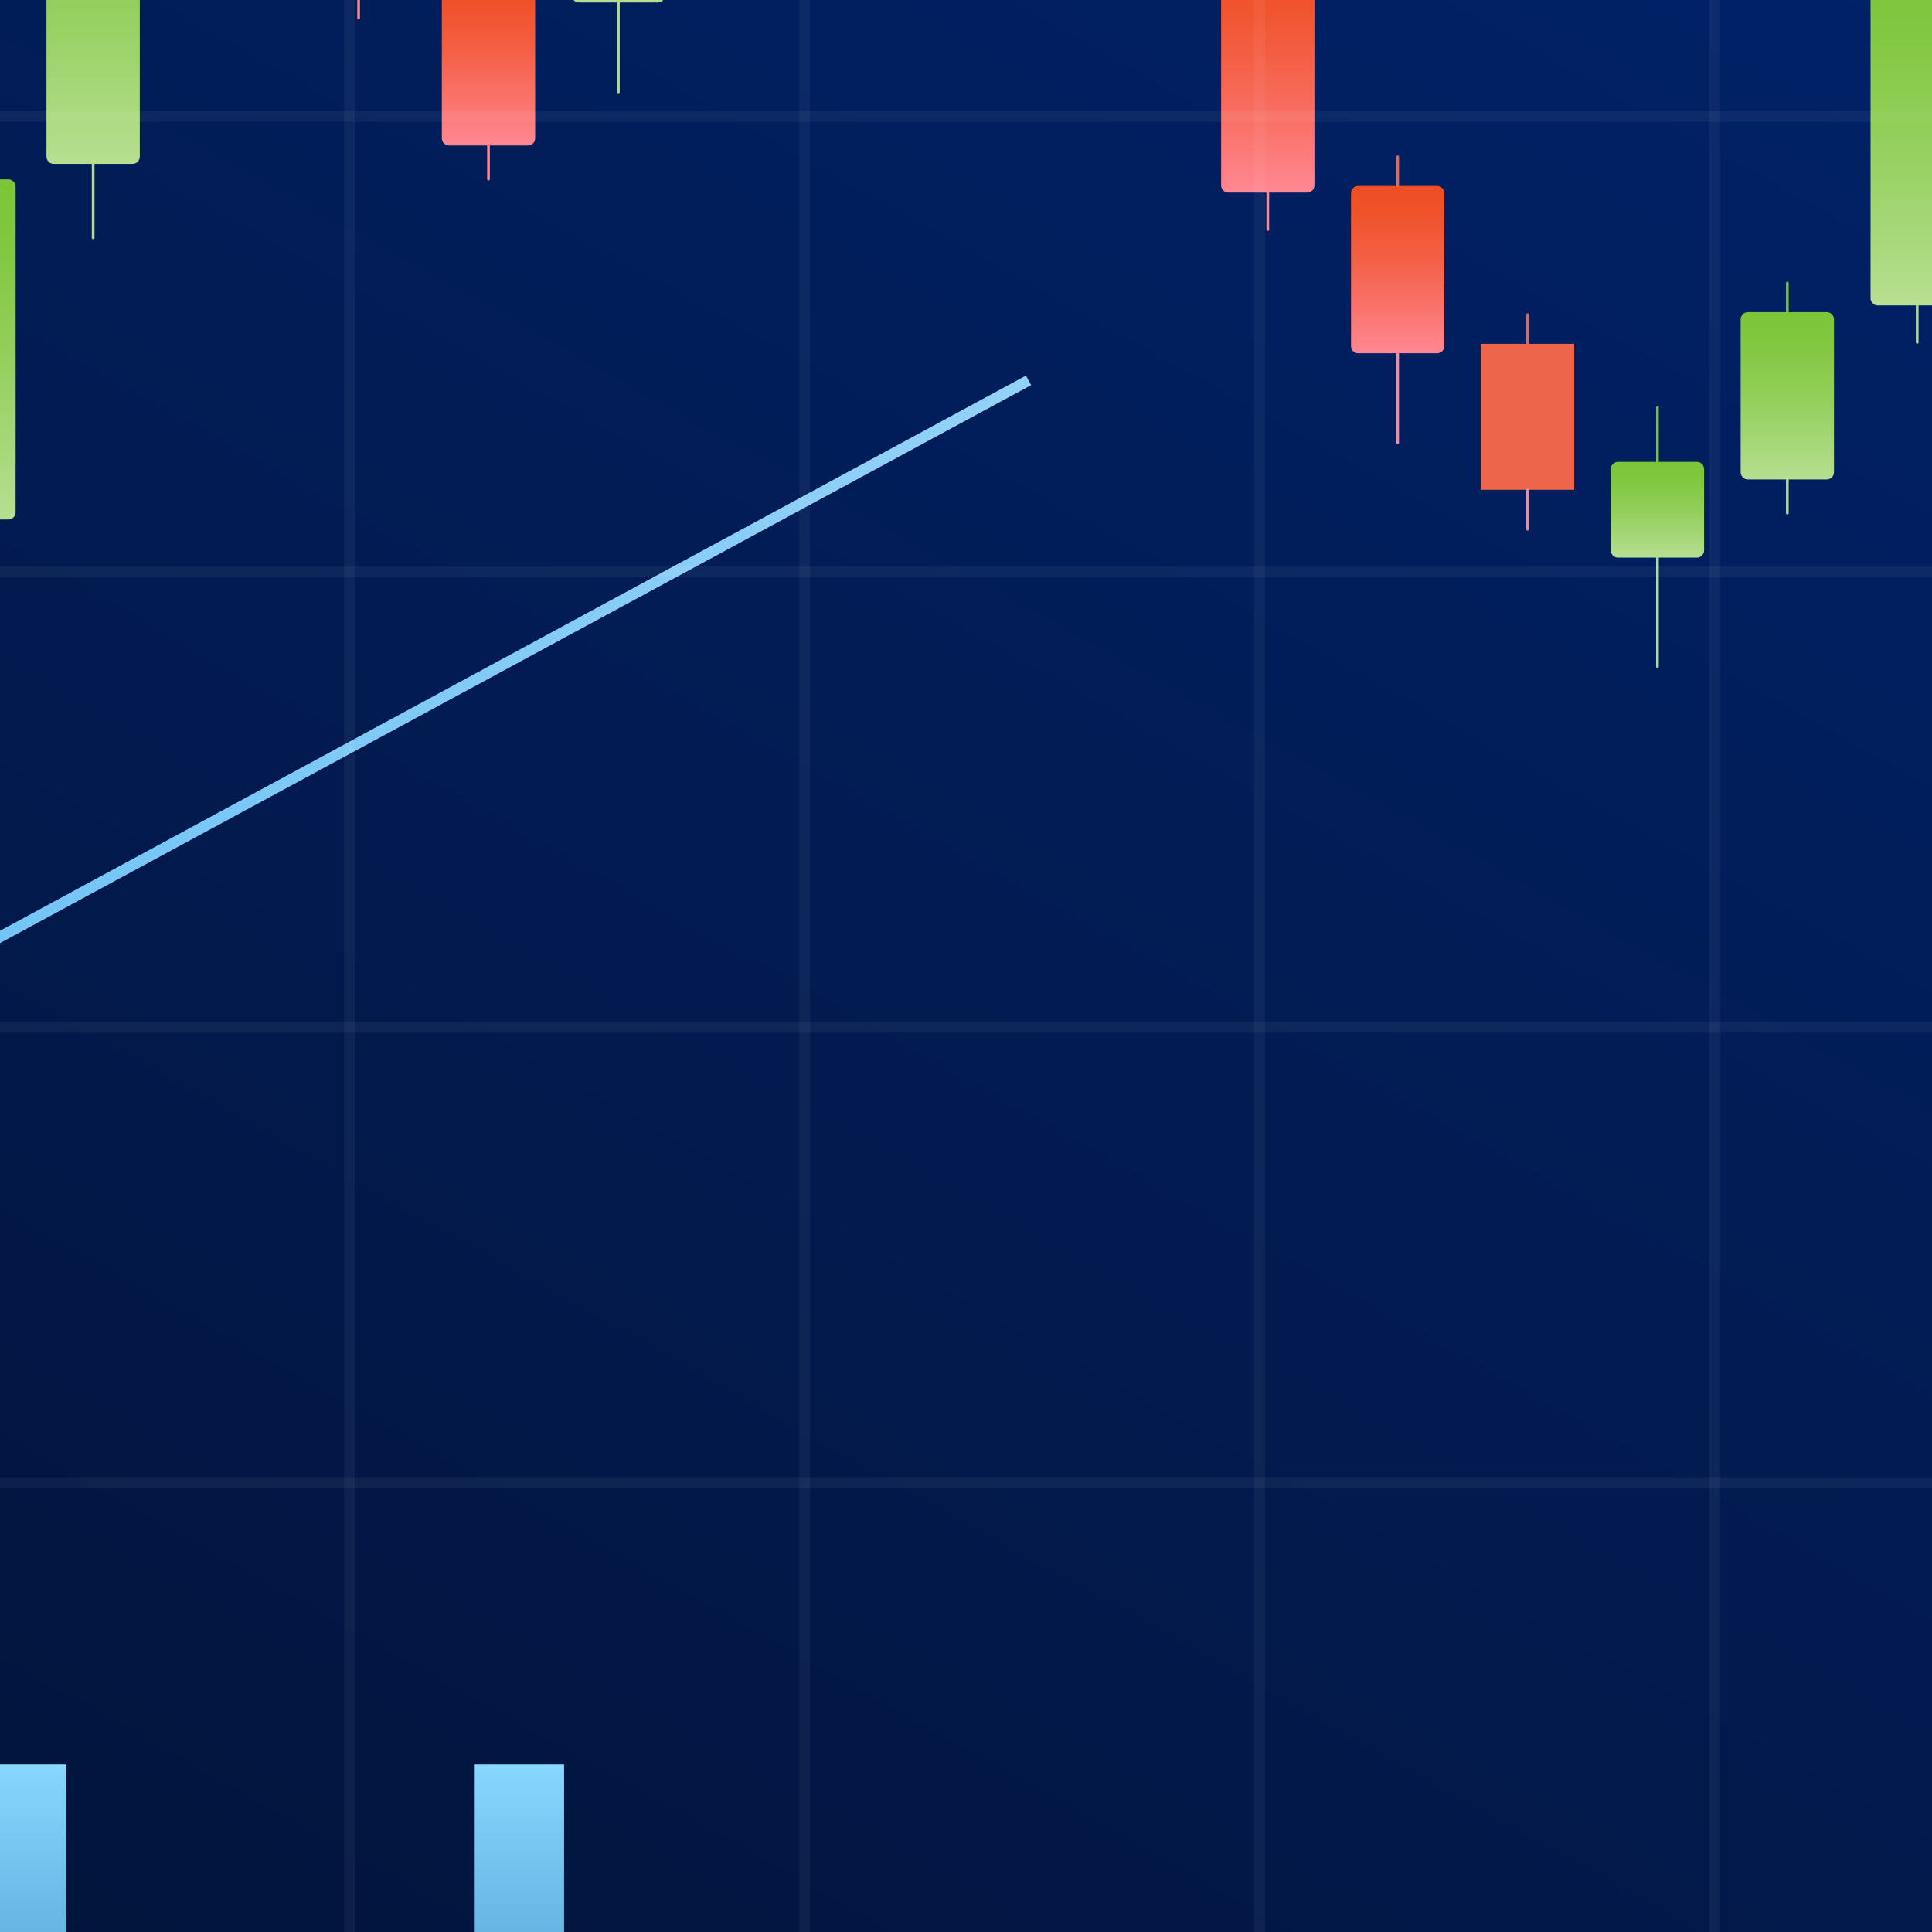 <svg width="326" height="326" viewBox="0 0 326 326" fill="none" xmlns="http://www.w3.org/2000/svg">
<rect x="0" y="0" width="326" height="326" fill="#333333" stroke="none"/>
<g clip-path="url(#clip0)">
<rect width="1101.05" height="578.049" transform="translate(-343.074 -125.792)" fill="white"/>
<rect x="-343.074" y="-125.792" width="1101.05" height="578.049" fill="#0B124D"/>
<rect x="-343.074" y="-125.792" width="1101.05" height="578.049" fill="url(#paint0_linear)"/>
<g clip-path="url(#clip1)">
<g style="mix-blend-mode:overlay">
<path d="M11.211 297.731H-3.871V507.85H11.211V297.731Z" fill="url(#paint1_linear)"/>
<path d="M95.183 297.731H80.1V507.85H95.183V297.731Z" fill="url(#paint2_linear)"/>
</g>
<path d="M1.416 87.651H-11.888C-12.562 87.651 -13.109 87.105 -13.109 86.43V31.487C-13.109 30.812 -12.562 30.266 -11.888 30.266H1.416C2.09 30.266 2.636 30.812 2.636 31.487V86.43C2.636 87.105 2.09 87.651 1.416 87.651Z" fill="url(#paint3_linear)"/>
<path d="M22.368 27.654H9.064C8.39 27.654 7.843 27.108 7.843 26.433V-28.51C7.843 -29.185 8.39 -29.731 9.064 -29.731H22.368C23.042 -29.731 23.588 -29.185 23.588 -28.51V26.433C23.588 27.108 23.042 27.654 22.368 27.654Z" fill="url(#paint4_linear)"/>
<path d="M15.716 40.129V27.654" stroke="#B1DC88" stroke-width="0.454" stroke-miterlimit="10" stroke-linecap="round" stroke-linejoin="round"/>
<path d="M220.576 32.496H207.271C206.598 32.496 206.051 31.949 206.051 31.274V-5.678C206.051 -6.353 206.598 -6.899 207.271 -6.899H220.576C221.25 -6.899 221.796 -6.353 221.796 -5.678V31.274C221.796 31.949 221.25 32.496 220.576 32.496Z" fill="url(#paint5_linear)"/>
<path d="M213.924 38.733V32.495" stroke="#FF8691" stroke-width="0.454" stroke-miterlimit="10" stroke-linecap="round" stroke-linejoin="round"/>
<path d="M330.156 51.536H316.852C316.178 51.536 315.631 50.989 315.631 50.314V-5.679C315.631 -6.353 316.178 -6.9 316.852 -6.9H330.156C330.83 -6.9 331.376 -6.353 331.376 -5.679V50.314C331.376 50.989 330.83 51.536 330.156 51.536Z" fill="url(#paint6_linear)"/>
<path d="M323.503 57.773V51.535" stroke="#B1DC88" stroke-width="0.454" stroke-miterlimit="10" stroke-linecap="round" stroke-linejoin="round"/>
<path d="M242.492 59.613H229.188C228.514 59.613 227.967 59.066 227.967 58.392V32.602C227.967 31.927 228.514 31.38 229.188 31.38H242.492C243.166 31.38 243.712 31.927 243.712 32.602V58.392C243.712 59.066 243.166 59.613 242.492 59.613Z" fill="url(#paint7_linear)"/>
<path d="M235.839 31.379V26.455" stroke="#ED654A" stroke-width="0.454" stroke-miterlimit="10" stroke-linecap="round" stroke-linejoin="round"/>
<path d="M235.839 74.715V59.613" stroke="#FF8691" stroke-width="0.454" stroke-miterlimit="10" stroke-linecap="round" stroke-linejoin="round"/>
<path d="M110.996 0.421H97.692C97.018 0.421 96.472 -0.126 96.472 -0.8V-14.542C96.472 -15.217 97.018 -15.764 97.692 -15.764H110.996C111.67 -15.764 112.217 -15.217 112.217 -14.542V-0.8C112.217 -0.126 111.67 0.421 110.996 0.421Z" fill="url(#paint8_linear)"/>
<path d="M104.344 15.521V0.42" stroke="#B1DC88" stroke-width="0.454" stroke-miterlimit="10" stroke-linecap="round" stroke-linejoin="round"/>
<path d="M265.628 58.018H249.883V82.646H265.628V58.018Z" fill="#ED654A"/>
<path d="M257.756 58.017V53.093" stroke="#ED654A" stroke-width="0.454" stroke-miterlimit="10" stroke-linecap="round" stroke-linejoin="round"/>
<path d="M257.756 89.303V82.645" stroke="#FF8691" stroke-width="0.454" stroke-miterlimit="10" stroke-linecap="round" stroke-linejoin="round"/>
<path d="M89.08 24.55H75.775C75.102 24.55 74.555 24.003 74.555 23.329V-2.461C74.555 -3.136 75.102 -3.683 75.775 -3.683H89.08C89.754 -3.683 90.3 -3.136 90.3 -2.461V23.329C90.3 24.003 89.754 24.55 89.08 24.55Z" fill="url(#paint9_linear)"/>
<path d="M82.428 30.23V24.551" stroke="#FF8691" stroke-width="0.454" stroke-miterlimit="10" stroke-linecap="round" stroke-linejoin="round"/>
<path d="M308.24 80.903H294.936C294.261 80.903 293.715 80.356 293.715 79.682V53.891C293.715 53.217 294.261 52.67 294.936 52.67H308.24C308.914 52.67 309.46 53.217 309.46 53.891V79.682C309.46 80.356 308.914 80.903 308.24 80.903Z" fill="url(#paint10_linear)"/>
<path d="M301.588 52.67V47.745" stroke="#78C332" stroke-width="0.454" stroke-miterlimit="10" stroke-linecap="round" stroke-linejoin="round"/>
<path d="M301.588 86.583V80.903" stroke="#B1DC88" stroke-width="0.454" stroke-miterlimit="10" stroke-linecap="round" stroke-linejoin="round"/>
<path d="M60.512 3.049V-2.631" stroke="#FF8691" stroke-width="0.454" stroke-miterlimit="10" stroke-linecap="round" stroke-linejoin="round"/>
<path d="M286.324 94.092H273.019C272.345 94.092 271.799 93.546 271.799 92.871V79.153C271.799 78.478 272.345 77.932 273.019 77.932H286.324C286.997 77.932 287.544 78.478 287.544 79.153V92.871C287.544 93.546 286.997 94.092 286.324 94.092Z" fill="url(#paint11_linear)"/>
<path d="M279.671 77.932V68.772" stroke="#78C332" stroke-width="0.454" stroke-miterlimit="10" stroke-linecap="round" stroke-linejoin="round"/>
<path d="M279.671 112.473V94.093" stroke="#B1DC88" stroke-width="0.454" stroke-miterlimit="10" stroke-linecap="round" stroke-linejoin="round"/>
<g style="mix-blend-mode:soft-light">
<path d="M-600.468 252.375L179.684 -169.784" stroke="url(#paint12_linear)" stroke-width="1.835" stroke-miterlimit="10"/>
</g>
<g style="mix-blend-mode:soft-light">
<path d="M-606.599 486.34L173.553 64.181" stroke="url(#paint13_linear)" stroke-width="1.835" stroke-miterlimit="10"/>
</g>
<g opacity="0.22">
<path opacity="0.22" d="M58.979 -394.631V741.281" stroke="white" stroke-width="1.835" stroke-miterlimit="10"/>
<path opacity="0.22" d="M135.764 -394.631V741.281" stroke="white" stroke-width="1.835" stroke-miterlimit="10"/>
<path opacity="0.22" d="M212.549 -394.631V741.281" stroke="white" stroke-width="1.835" stroke-miterlimit="10"/>
<path opacity="0.22" d="M289.334 -394.631V741.281" stroke="white" stroke-width="1.835" stroke-miterlimit="10"/>
</g>
<g opacity="0.22">
<path opacity="0.22" d="M846.056 19.631H-881.668" stroke="white" stroke-width="1.835" stroke-miterlimit="10"/>
<path opacity="0.22" d="M846.056 96.478H-881.668" stroke="white" stroke-width="1.835" stroke-miterlimit="10"/>
<path opacity="0.22" d="M846.056 173.326H-881.668" stroke="white" stroke-width="1.835" stroke-miterlimit="10"/>
<path opacity="0.22" d="M846.056 250.174H-881.668" stroke="white" stroke-width="1.835" stroke-miterlimit="10"/>
</g>
</g>
</g>
<defs>
<linearGradient id="paint0_linear" x1="770.359" y1="-557.035" x2="207.449" y2="452.257" gradientUnits="userSpaceOnUse">
<stop stop-color="#0037AE"/>
<stop offset="1" stop-color="#02143B"/>
</linearGradient>
<linearGradient id="paint1_linear" x1="3.67" y1="507.85" x2="3.67" y2="297.731" gradientUnits="userSpaceOnUse">
<stop offset="0.005" stop-color="#28A6F0" stop-opacity="0"/>
<stop offset="0.176" stop-color="#30AAF1" stop-opacity="0.172"/>
<stop offset="0.445" stop-color="#47B6F5" stop-opacity="0.442"/>
<stop offset="0.777" stop-color="#6BC8FB" stop-opacity="0.776"/>
<stop offset="1" stop-color="#88D7FF"/>
</linearGradient>
<linearGradient id="paint2_linear" x1="87.641" y1="507.85" x2="87.641" y2="297.731" gradientUnits="userSpaceOnUse">
<stop offset="0.005" stop-color="#28A6F0" stop-opacity="0"/>
<stop offset="0.176" stop-color="#30AAF1" stop-opacity="0.172"/>
<stop offset="0.445" stop-color="#47B6F5" stop-opacity="0.442"/>
<stop offset="0.777" stop-color="#6BC8FB" stop-opacity="0.776"/>
<stop offset="1" stop-color="#88D7FF"/>
</linearGradient>
<linearGradient id="paint3_linear" x1="-5.236" y1="30.266" x2="-5.236" y2="87.651" gradientUnits="userSpaceOnUse">
<stop offset="0.011" stop-color="#7CC538"/>
<stop offset="0.189" stop-color="#81C740"/>
<stop offset="0.469" stop-color="#90CE57"/>
<stop offset="0.814" stop-color="#A8D87B"/>
<stop offset="1" stop-color="#B7DF92"/>
</linearGradient>
<linearGradient id="paint4_linear" x1="15.716" y1="-29.731" x2="15.716" y2="27.654" gradientUnits="userSpaceOnUse">
<stop offset="0.011" stop-color="#7CC538"/>
<stop offset="0.189" stop-color="#81C740"/>
<stop offset="0.469" stop-color="#90CE57"/>
<stop offset="0.814" stop-color="#A8D87B"/>
<stop offset="1" stop-color="#B7DF92"/>
</linearGradient>
<linearGradient id="paint5_linear" x1="213.924" y1="32.496" x2="213.924" y2="-6.899" gradientUnits="userSpaceOnUse">
<stop stop-color="#FF8893"/>
<stop offset="0.301" stop-color="#F97167"/>
<stop offset="0.598" stop-color="#F35E42"/>
<stop offset="0.837" stop-color="#F0522B"/>
<stop offset="0.989" stop-color="#EF4E23"/>
</linearGradient>
<linearGradient id="paint6_linear" x1="323.504" y1="-6.9" x2="323.504" y2="51.536" gradientUnits="userSpaceOnUse">
<stop offset="0.011" stop-color="#7CC538"/>
<stop offset="0.189" stop-color="#81C740"/>
<stop offset="0.469" stop-color="#90CE57"/>
<stop offset="0.814" stop-color="#A8D87B"/>
<stop offset="1" stop-color="#B7DF92"/>
</linearGradient>
<linearGradient id="paint7_linear" x1="235.84" y1="59.613" x2="235.84" y2="31.38" gradientUnits="userSpaceOnUse">
<stop stop-color="#FF8893"/>
<stop offset="0.301" stop-color="#F97167"/>
<stop offset="0.598" stop-color="#F35E42"/>
<stop offset="0.837" stop-color="#F0522B"/>
<stop offset="0.989" stop-color="#EF4E23"/>
</linearGradient>
<linearGradient id="paint8_linear" x1="104.344" y1="-15.764" x2="104.344" y2="0.421" gradientUnits="userSpaceOnUse">
<stop offset="0.011" stop-color="#7CC538"/>
<stop offset="0.189" stop-color="#81C740"/>
<stop offset="0.469" stop-color="#90CE57"/>
<stop offset="0.814" stop-color="#A8D87B"/>
<stop offset="1" stop-color="#B7DF92"/>
</linearGradient>
<linearGradient id="paint9_linear" x1="82.428" y1="24.55" x2="82.428" y2="-3.683" gradientUnits="userSpaceOnUse">
<stop stop-color="#FF8893"/>
<stop offset="0.301" stop-color="#F97167"/>
<stop offset="0.598" stop-color="#F35E42"/>
<stop offset="0.837" stop-color="#F0522B"/>
<stop offset="0.989" stop-color="#EF4E23"/>
</linearGradient>
<linearGradient id="paint10_linear" x1="301.588" y1="52.67" x2="301.588" y2="80.903" gradientUnits="userSpaceOnUse">
<stop offset="0.011" stop-color="#7CC538"/>
<stop offset="0.189" stop-color="#81C740"/>
<stop offset="0.469" stop-color="#90CE57"/>
<stop offset="0.814" stop-color="#A8D87B"/>
<stop offset="1" stop-color="#B7DF92"/>
</linearGradient>
<linearGradient id="paint11_linear" x1="279.671" y1="77.932" x2="279.671" y2="94.092" gradientUnits="userSpaceOnUse">
<stop offset="0.011" stop-color="#7CC538"/>
<stop offset="0.189" stop-color="#81C740"/>
<stop offset="0.469" stop-color="#90CE57"/>
<stop offset="0.814" stop-color="#A8D87B"/>
<stop offset="1" stop-color="#B7DF92"/>
</linearGradient>
<linearGradient id="paint12_linear" x1="-601.025" y1="41.295" x2="180.241" y2="41.295" gradientUnits="userSpaceOnUse">
<stop offset="0.011" stop-color="#28A6F0"/>
<stop offset="0.167" stop-color="#30A9F1"/>
<stop offset="0.414" stop-color="#47B3F2"/>
<stop offset="0.718" stop-color="#6BC2F5"/>
<stop offset="1" stop-color="#93D2F7"/>
</linearGradient>
<linearGradient id="paint13_linear" x1="-607.156" y1="275.26" x2="174.111" y2="275.26" gradientUnits="userSpaceOnUse">
<stop offset="0.011" stop-color="#28A6F0"/>
<stop offset="0.167" stop-color="#30A9F1"/>
<stop offset="0.414" stop-color="#47B3F2"/>
<stop offset="0.718" stop-color="#6BC2F5"/>
<stop offset="1" stop-color="#93D2F7"/>
</linearGradient>
<clipPath id="clip0">
<rect width="1101.05" height="578.049" fill="white" transform="translate(-343.074 -125.792)"/>
</clipPath>
<clipPath id="clip1">
<rect width="1727.72" height="1135.91" fill="white" transform="translate(-881.669 -394.631)"/>
</clipPath>
</defs>
</svg>
